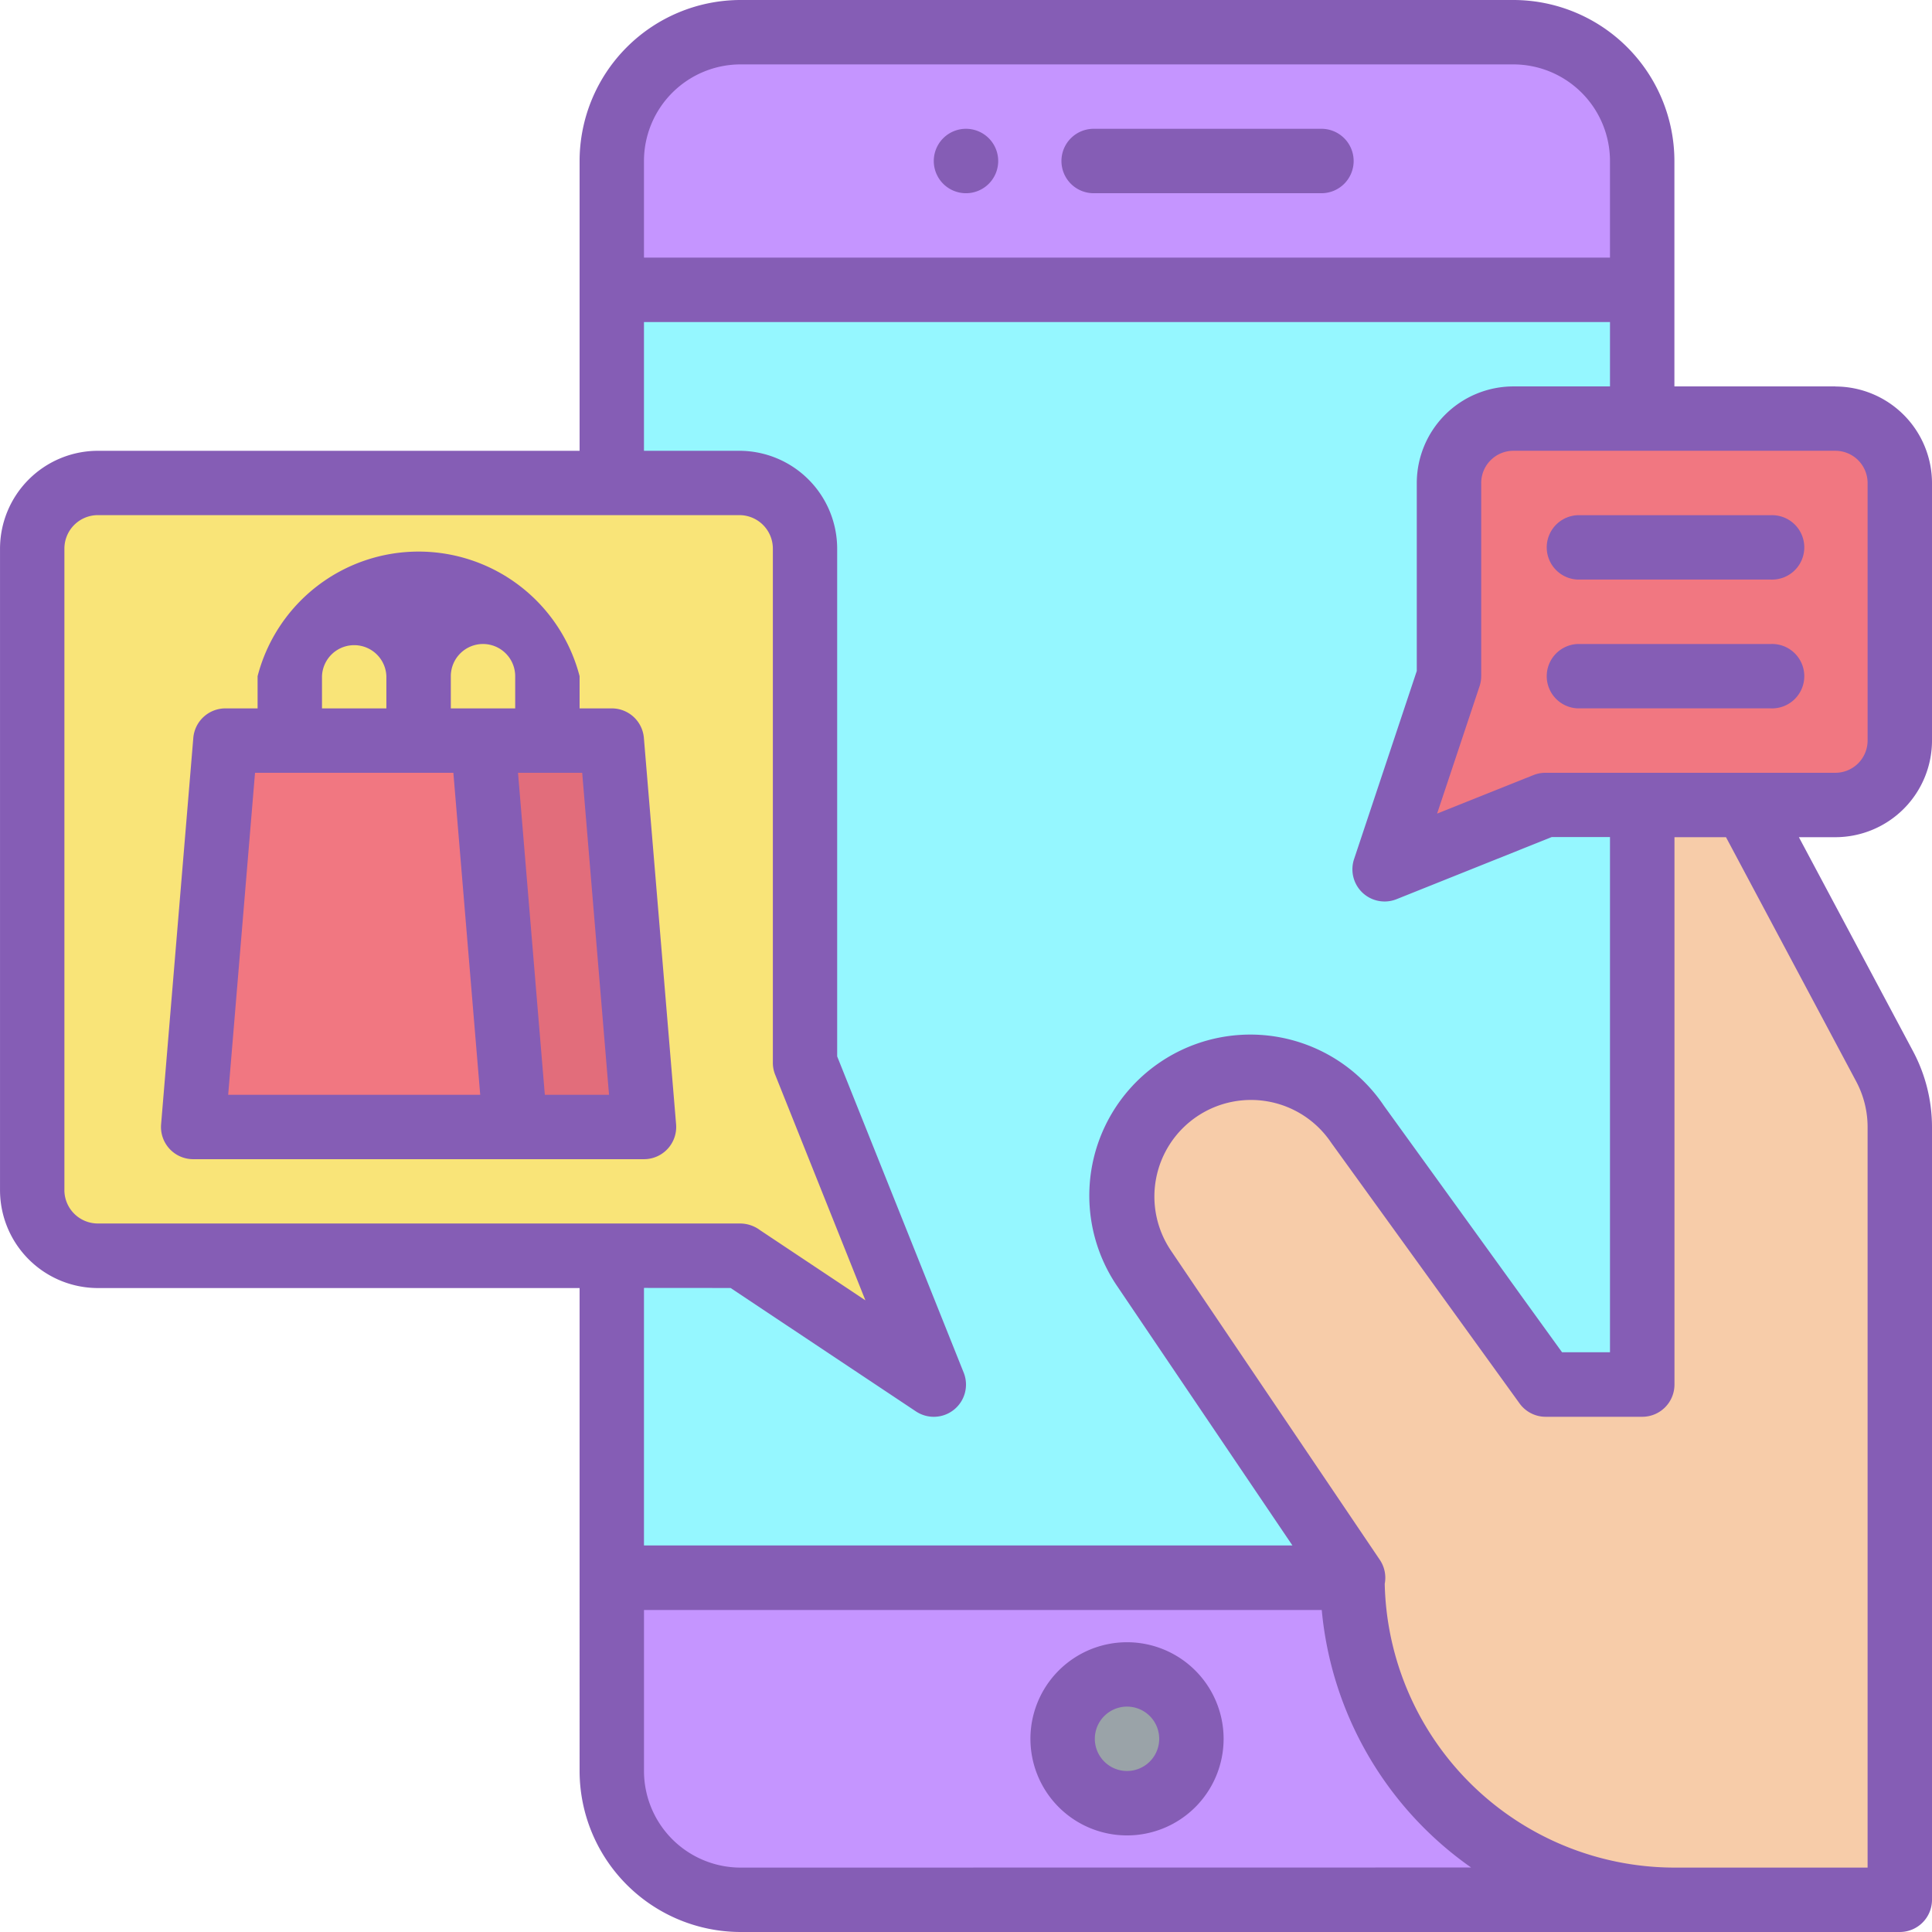 <svg xmlns="http://www.w3.org/2000/svg" width="87.031" height="87.031" viewBox="0 0 87.031 87.031">
  <g id="Grupo_57612" data-name="Grupo 57612" transform="translate(-1320.327 -963.422)">
    <path id="Trazado_126971" data-name="Trazado 126971" d="M1353.689,964.872H1388.5a5.789,5.789,0,0,1,5.8,5.8V1043.2a5.788,5.788,0,0,1-5.8,5.8h-34.812a5.788,5.788,0,0,1-5.8-5.8V970.674a5.789,5.789,0,0,1,5.8-5.8Zm0,0" fill="#c595ff"/>
    <path id="Trazado_126972" data-name="Trazado 126972" d="M1374,1041.75a2.9,2.9,0,1,1-2.9-2.9,2.9,2.9,0,0,1,2.9,2.9Zm0,0" fill="#9aa3a8"/>
    <rect id="Rectángulo_7181" data-name="Rectángulo 7181" width="46.417" height="58.021" transform="translate(1347.887 976.476)" fill="#95f7ff"/>
    <path id="Trazado_126973" data-name="Trazado 126973" d="M1353.657,1019.992h-28.922a2.959,2.959,0,0,1-2.958-2.958v-28.9a2.959,2.959,0,0,1,2.958-2.958h28.9a2.959,2.959,0,0,1,2.958,2.958v23.152l5.8,14.5-8.68-5.779a.078.078,0,0,0-.055-.023Zm0,0" fill="#f9e478"/>
    <path id="Trazado_126974" data-name="Trazado 126974" d="M1405.908,1014.19V1049h-10.154a14.5,14.5,0,0,1-14.505-14.505h.029l-9.411-13.926a5.8,5.8,0,0,1,9.616-6.5l8.469,11.72h4.351V990.981l10.922,20.479a5.8,5.8,0,0,1,.683,2.73Zm0,0" fill="#f7cca9"/>
    <path id="Trazado_126975" data-name="Trazado 126975" d="M1382.7,1002.586l7.253-2.9h13.054a2.9,2.9,0,0,0,2.9-2.9v-11.6a2.9,2.9,0,0,0-2.9-2.9H1388.5a2.9,2.9,0,0,0-2.9,2.9v8.7Zm0,0" fill="#f17781"/>
    <path id="Trazado_126976" data-name="Trazado 126976" d="M1343.535,1014.19H1329.03l1.451-17.406h11.6Zm0,0" fill="#f17781"/>
    <path id="Trazado_126977" data-name="Trazado 126977" d="M1349.337,1014.19h-5.8l-1.45-17.406h5.8Zm0,0" fill="#e26d7b"/>
    <path id="Trazado_126978" data-name="Trazado 126978" d="M1371.095,1037.4a4.351,4.351,0,1,0,4.352,4.352,4.352,4.352,0,0,0-4.352-4.352Zm0,5.8a1.45,1.45,0,1,1,1.451-1.45,1.451,1.451,0,0,1-1.451,1.45Zm0,0" fill="#855db5"/>
    <path id="Trazado_126979" data-name="Trazado 126979" d="M1365.293,970.674a1.451,1.451,0,1,1-1.451-1.45,1.451,1.451,0,0,1,1.451,1.45Zm0,0" fill="#855db5"/>
    <path id="Trazado_126980" data-name="Trazado 126980" d="M1369.645,972.125H1379.8a1.451,1.451,0,1,0,0-2.9h-10.153a1.451,1.451,0,1,0,0,2.9Zm0,0" fill="#855db5"/>
    <path id="Trazado_126981" data-name="Trazado 126981" d="M1403.006,980.828h-7.252V970.674a7.26,7.26,0,0,0-7.253-7.252h-34.812a7.26,7.26,0,0,0-7.253,7.252v13.055h-21.7a4.413,4.413,0,0,0-4.408,4.408v28.9a4.413,4.413,0,0,0,4.408,4.408h21.7V1043.2a7.262,7.262,0,0,0,7.253,7.253h52.219a1.451,1.451,0,0,0,1.45-1.451V1014.19a7.272,7.272,0,0,0-.854-3.413l-5.142-9.642h1.644a4.356,4.356,0,0,0,4.352-4.351v-11.6a4.356,4.356,0,0,0-4.352-4.351Zm-49.317-14.505H1388.5a4.356,4.356,0,0,1,4.352,4.351v4.352h-43.516v-4.352a4.356,4.356,0,0,1,4.352-4.351Zm-30.461,50.711v-28.9a1.509,1.509,0,0,1,1.507-1.507h28.9a1.509,1.509,0,0,1,1.507,1.507v23.152a1.437,1.437,0,0,0,.1.538l4.069,10.174-4.747-3.161a1.515,1.515,0,0,0-.908-.3h-28.922a1.509,1.509,0,0,1-1.507-1.507Zm30.01,4.408,8.35,5.56a1.451,1.451,0,0,0,2.151-1.746l-5.7-14.247V988.137a4.412,4.412,0,0,0-4.408-4.408h-4.295v-5.8h43.516v2.9H1388.5a4.356,4.356,0,0,0-4.351,4.351v8.467l-2.827,8.481a1.45,1.45,0,0,0,1.915,1.8l6.993-2.8h2.622v23.208h-2.16l-8.021-11.1a7.253,7.253,0,1,0-12.006,8.141l7.881,11.662h-29.21v-11.6Zm.451,26.11a4.356,4.356,0,0,1-4.352-4.352v-7.252h30.531a15.957,15.957,0,0,0,6.729,11.6Zm50.256-35.41a4.365,4.365,0,0,1,.512,2.048v33.362h-8.7a13.071,13.071,0,0,1-13.052-12.78,1.45,1.45,0,0,0-.223-1.087l-9.407-13.926a4.351,4.351,0,1,1,7.211-4.872l.026.037,8.468,11.72a1.45,1.45,0,0,0,1.175.6h4.351a1.451,1.451,0,0,0,1.451-1.45v-24.659h2.321Zm.512-15.358a1.453,1.453,0,0,1-1.451,1.45h-13.054a1.443,1.443,0,0,0-.539.1l-4.349,1.739,1.912-5.736a1.459,1.459,0,0,0,.075-.459v-8.7a1.452,1.452,0,0,1,1.45-1.45h14.505a1.453,1.453,0,0,1,1.451,1.45Zm0,0" fill="#855db5"/>
    <path id="Trazado_126982" data-name="Trazado 126982" d="M1400.1,986.63h-8.7a1.451,1.451,0,0,0,0,2.9h8.7a1.451,1.451,0,1,0,0-2.9Zm0,0" fill="#855db5"/>
    <path id="Trazado_126983" data-name="Trazado 126983" d="M1400.1,992.432h-8.7a1.451,1.451,0,0,0,0,2.9h8.7a1.451,1.451,0,1,0,0-2.9Zm0,0" fill="#855db5"/>
    <path id="Trazado_126984" data-name="Trazado 126984" d="M1349.332,996.663a1.45,1.45,0,0,0-1.445-1.33h-1.451v-1.451a7.492,7.492,0,0,0-14.505,0v1.451h-1.45a1.451,1.451,0,0,0-1.446,1.33l-1.451,17.406a1.451,1.451,0,0,0,1.446,1.571h20.307a1.451,1.451,0,0,0,1.446-1.571Zm-7.247-4.231a1.452,1.452,0,0,1,1.45,1.45v1.451h-2.9v-1.451a1.452,1.452,0,0,1,1.451-1.45Zm-7.253,1.45a1.451,1.451,0,0,1,2.9,0v1.451h-2.9Zm-4.226,18.857,1.209-14.505h8.935l1.209,14.505Zm14.264,0-1.208-14.505h2.891l1.209,14.505Zm0,0" fill="#855db5"/>
  </g>
</svg>
